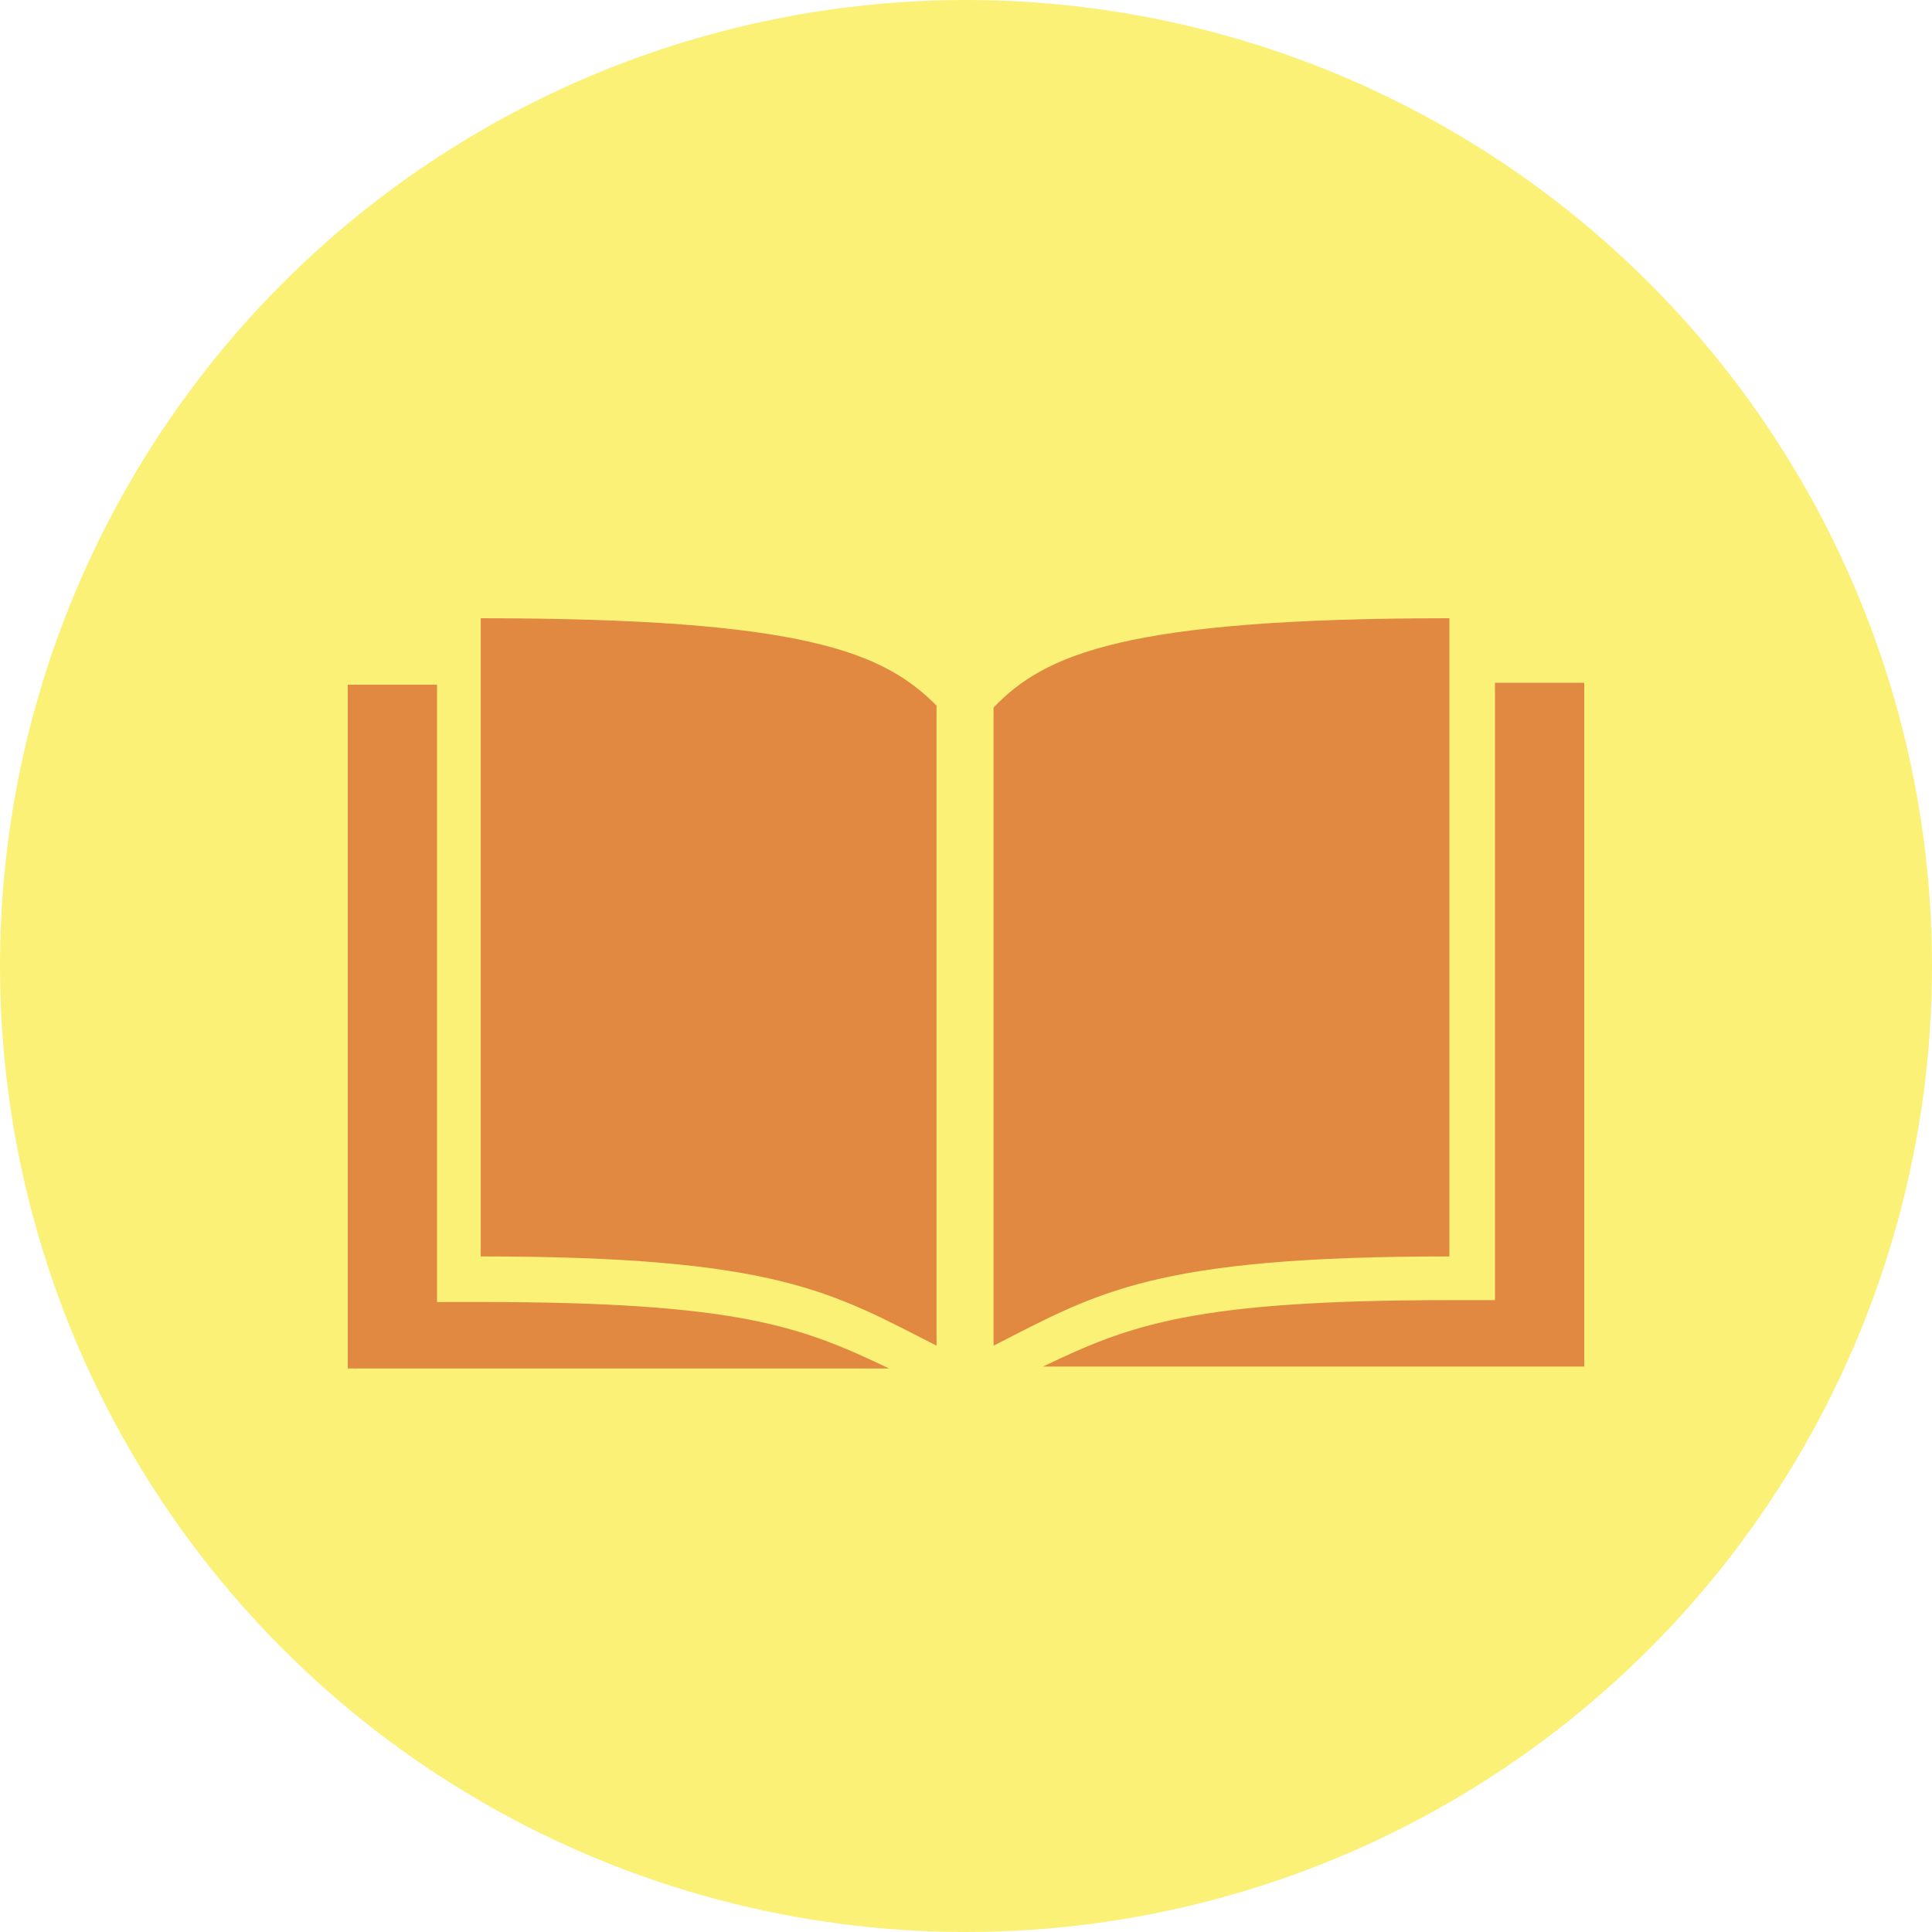 <?xml version="1.0" encoding="UTF-8"?>
<svg width="50px" height="50px" viewBox="0 0 50 50" version="1.1" xmlns="http://www.w3.org/2000/svg" xmlns:xlink="http://www.w3.org/1999/xlink">
    <!-- Generator: Sketch 50.2 (55047) - http://www.bohemiancoding.com/sketch -->
    <title>Doc Icon</title>
    <desc>Created with Sketch.</desc>
    <defs></defs>
    <g id="Home-v1" stroke="none" stroke-width="1" fill="none" fill-rule="evenodd">
        <g id="Main-page" transform="translate(-1058, -6757)">
            <g id="FAQ-/-Patreon" transform="translate(252, 6718)">
                <g id="Right-Boxes-v1" transform="translate(784, 6)">
                    <g id="Documentation" transform="translate(22, 24)">
                        <g id="Doc-Icon" transform="translate(0, 9)">
                            <circle id="Oval-2" fill-opacity="0.605" fill="#F8E71C" cx="25" cy="25" r="25"></circle>
                            <g id="Book-04" transform="translate(9, 16)" fill="#E18940" fill-rule="nonzero">
                                <path d="M3.441,0 L3.441,16.516 C11.109,16.516 12.535,17.45 15.238,18.826 L15.238,2.261 C13.862,0.885 11.846,0 3.441,0 Z M28.51,0 C20.104,0 18.04,0.934 16.713,2.31 L16.713,18.826 C19.416,17.45 20.842,16.516 28.51,16.516 L28.51,0 Z M0,1.72 L0,19.416 L14.009,19.416 C11.748,18.335 10.126,17.696 3.441,17.696 L2.31,17.696 L2.31,16.565 L2.31,1.72 L0,1.72 Z M29.69,1.72 L29.69,16.516 L29.69,17.647 L28.559,17.647 C21.874,17.647 20.252,18.286 17.991,19.367 L32,19.367 L32,1.671 L29.69,1.671 L29.69,1.72 Z" id="XMLID_8_"></path>
                            </g>
                        </g>
                    </g>
                </g>
            </g>
        </g>
    </g>
</svg>